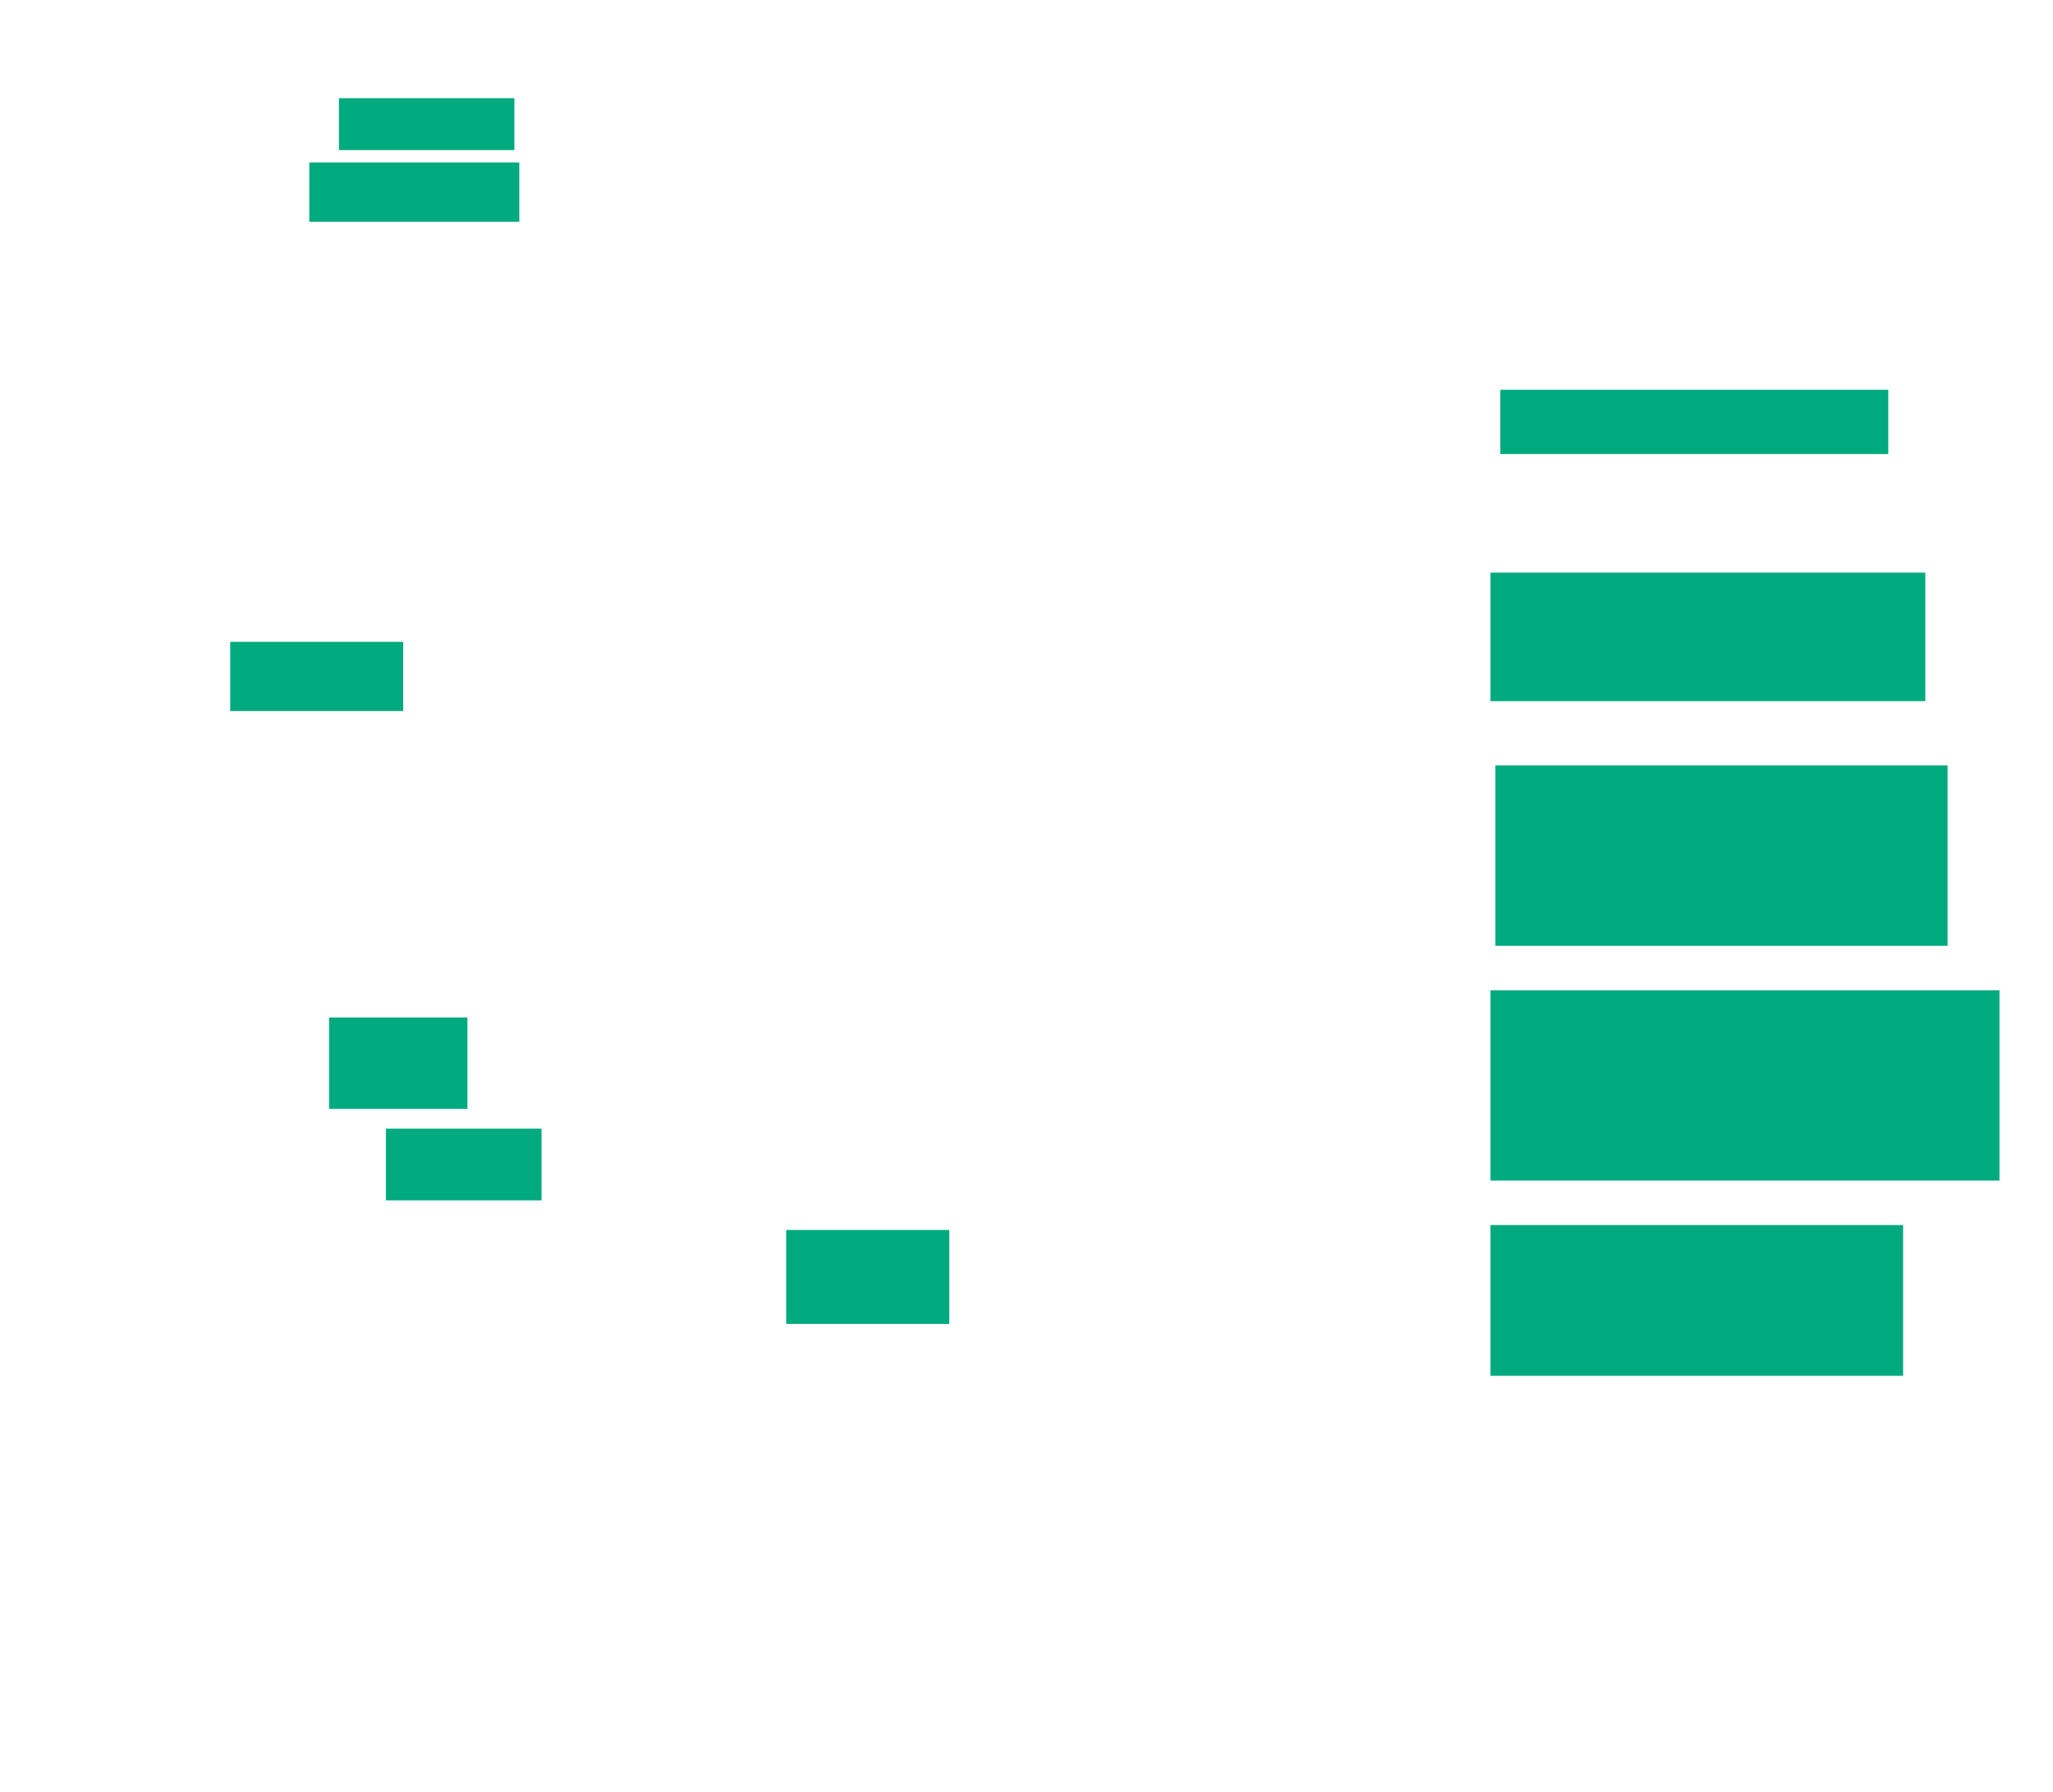 <svg xmlns="http://www.w3.org/2000/svg" height="797" width="913">
 <g>
  <title>Labels</title>
 </g>
 <g>
  <title>Shapes</title>
  <rect fill="#00AA7F" height="23.077" id="svg_2" stroke-width="0" width="78.022" x="150.736" y="43.659" />
  <rect fill="#00AA7F" height="26.374" id="svg_3" stroke-width="0" width="93.407" x="137.549" y="72.231" />
  <rect fill="#00AA7F" height="28.571" id="svg_4" stroke-width="0" width="172.527" x="667.22" y="173.33" />
  <rect fill="#00AA7F" height="57.143" id="svg_5" stroke-width="0" width="193.407" x="662.824" y="254.648" />
  <rect fill="#00AA7F" height="80.22" id="svg_6" stroke-width="0" width="201.099" x="665.022" y="340.363" />
  <rect fill="#00AA7F" height="84.615" id="svg_7" stroke-width="0" width="226.374" x="662.824" y="440.363" />
  <rect fill="#00AA7F" height="67.033" id="svg_8" stroke-width="0" width="183.516" x="662.824" y="544.758" />
  <rect fill="#00AA7F" height="41.758" id="svg_9" stroke-width="0" width="72.527" x="349.637" y="546.956" />
  <rect fill="#00AA7F" height="31.868" id="svg_10" stroke-width="0" width="69.231" x="171.615" y="501.901" />
  <rect fill="#00AA7F" height="40.659" id="svg_11" stroke-width="0" width="61.538" x="146.341" y="452.451" />
  <rect fill="#00AA7F" height="30.769" id="svg_13" stroke-width="0" width="76.923" x="102.385" y="285.418" />
 </g>
</svg>
